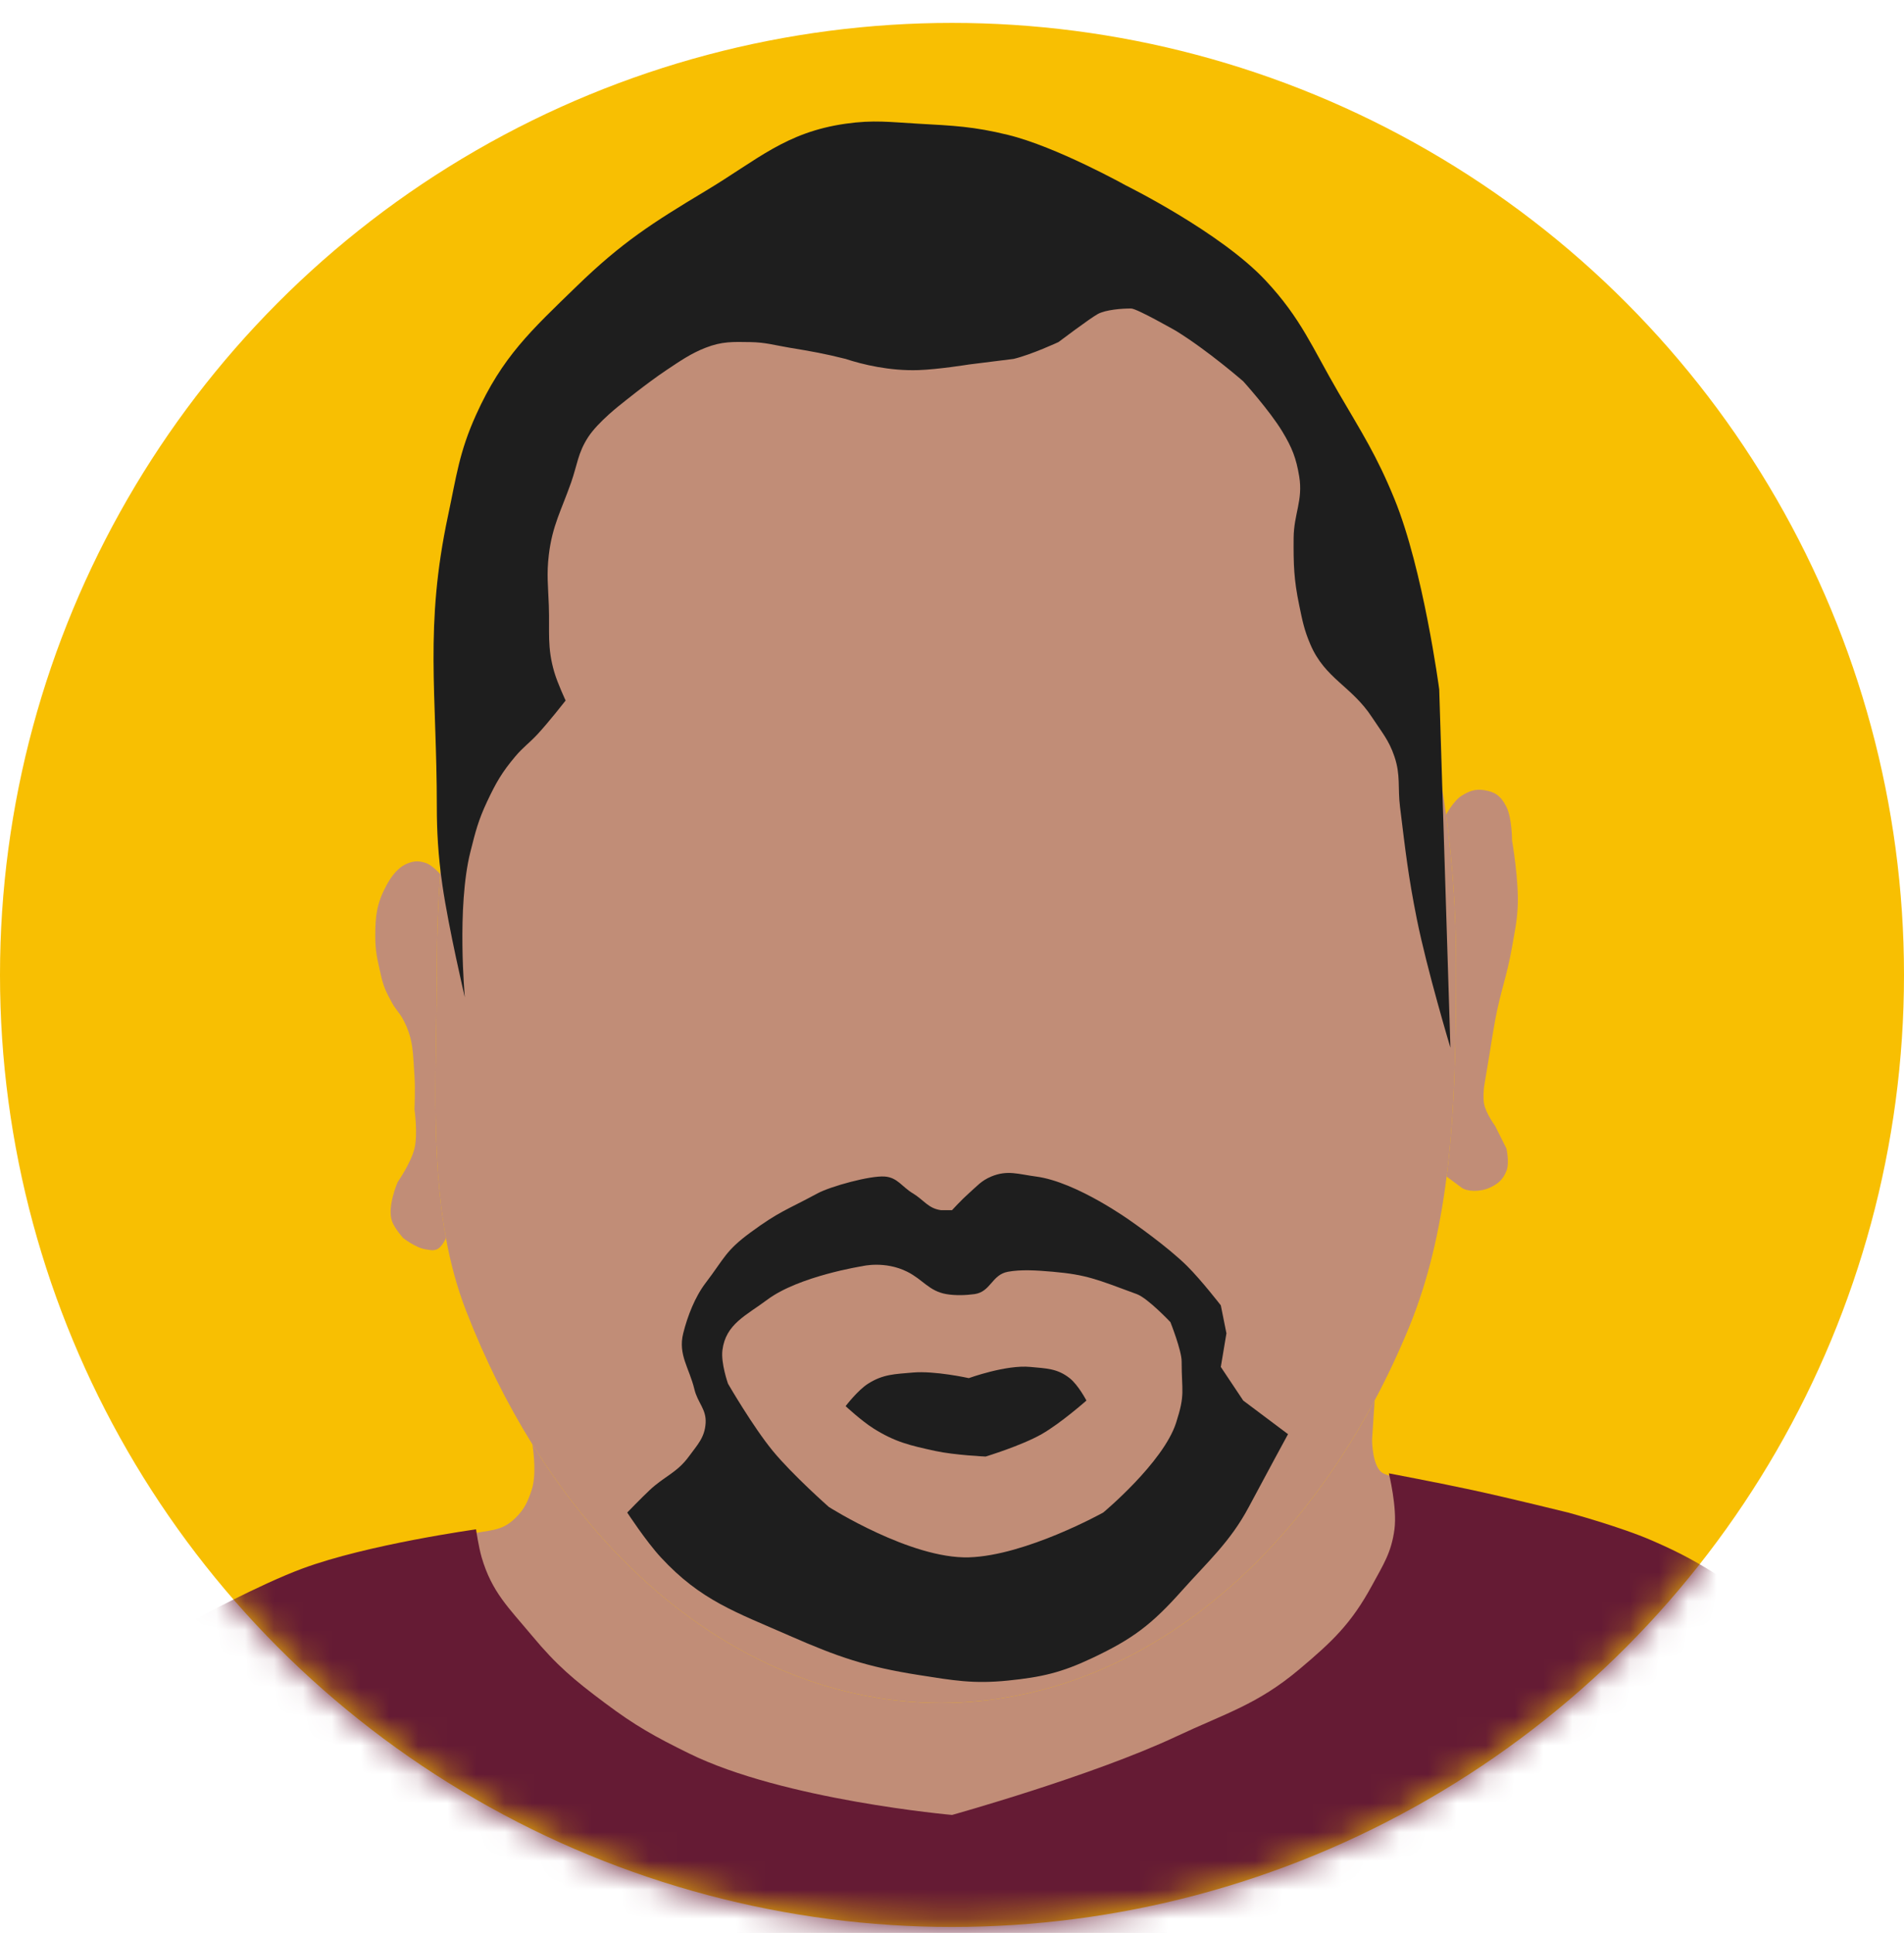 <svg width="66" height="67" viewBox="0 0 66 67" fill="none" xmlns="http://www.w3.org/2000/svg">
<circle cx="33" cy="33.794" r="33" fill="#F8BF02"/>
<mask id="mask0_38_893" style="mask-type:alpha" maskUnits="userSpaceOnUse" x="0" y="0" width="66" height="67">
<circle cx="33" cy="33.794" r="33" fill="#D9D9D9"/>
</mask>
<g mask="url(#mask0_38_893)">
<path d="M50.472 33.406C50.472 35.97 50.441 38.446 50.145 40.782C49.912 42.625 49.514 44.381 48.837 46.023C48.477 46.896 48.081 47.737 47.651 48.543C47.292 49.217 46.909 49.866 46.504 50.488C45.447 52.111 44.242 53.548 42.918 54.758C39.967 57.457 36.424 59.029 32.614 59.029C28.624 59.029 24.928 57.306 21.896 54.37C20.734 53.245 19.669 51.941 18.724 50.488C18.633 50.349 18.543 50.208 18.455 50.066C17.572 48.65 16.801 47.099 16.158 45.441C15.841 44.625 15.617 43.783 15.458 42.917C14.918 39.976 15.143 36.767 15.143 33.406C15.143 32.354 15.183 31.318 15.26 30.3C16.227 17.613 23.086 7.782 32.614 7.782C41.618 7.782 48.537 16.564 50.127 28.239C50.354 29.908 50.472 31.636 50.472 33.406Z" fill="#C18D77"/>
<path d="M47.651 48.543C47.292 49.217 46.909 49.866 46.504 50.488C45.447 52.111 44.242 53.548 42.918 54.758C39.967 57.457 36.424 59.029 32.614 59.029C28.624 59.029 24.928 57.306 21.896 54.37C20.734 53.245 19.669 51.941 18.724 50.488C18.633 50.349 18.543 50.208 18.455 50.066C18.505 50.394 18.593 51.157 18.427 51.653C18.288 52.069 18.175 52.317 17.861 52.623C17.357 53.113 16.978 53.011 16.158 53.206C15.337 53.4 13.134 53.774 11.261 54.37C8.158 55.358 3.69 57.864 3.69 57.864V82.517H62.12V56.506C62.12 56.506 58.722 54.178 56.296 53.206C54.111 52.33 51.249 51.847 50.472 51.653C49.696 51.459 48.337 51.264 47.949 51.07C47.561 50.876 47.561 49.906 47.561 49.906L47.651 48.543Z" fill="#C18D77"/>
<path d="M15.143 33.406C15.143 32.354 15.183 31.318 15.26 30.3C15.26 30.3 14.992 29.988 14.755 29.912C14.538 29.842 14.387 29.836 14.172 29.912C13.815 30.038 13.576 30.354 13.396 30.688C13.064 31.303 13.008 31.736 13.008 32.435C13.008 33.017 13.088 33.275 13.202 33.794C13.289 34.193 13.393 34.407 13.59 34.764C13.722 35.004 13.851 35.105 13.978 35.347C14.34 36.03 14.31 36.517 14.367 37.288C14.4 37.742 14.367 38.453 14.367 38.453C14.367 38.453 14.491 39.296 14.367 39.812C14.247 40.306 13.784 40.976 13.784 40.976C13.784 40.976 13.408 41.831 13.59 42.335C13.683 42.592 13.978 42.917 13.978 42.917C13.978 42.917 14.419 43.258 14.755 43.306C14.905 43.327 15.002 43.362 15.143 43.306C15.324 43.232 15.458 42.917 15.458 42.917C14.918 39.976 15.143 36.767 15.143 33.406Z" fill="#C18D77"/>
<path d="M50.127 28.239C50.354 29.908 50.472 31.636 50.472 33.406C50.472 35.97 50.441 38.446 50.145 40.782L50.667 41.17C50.84 41.3 51.292 41.327 51.637 41.17C51.93 41.037 52.1 40.886 52.219 40.588C52.332 40.306 52.219 39.812 52.219 39.812L51.831 39.035C51.831 39.035 51.505 38.592 51.443 38.258C51.401 38.035 51.443 37.676 51.443 37.676L51.637 36.511C51.637 36.511 51.747 35.8 51.831 35.347C52.017 34.352 52.241 33.82 52.414 32.823C52.505 32.295 52.576 32 52.608 31.464C52.661 30.553 52.414 29.135 52.414 29.135C52.414 29.135 52.414 28.358 52.219 27.97C52.025 27.582 51.818 27.446 51.443 27.388C51.134 27.34 50.932 27.418 50.667 27.582C50.384 27.757 50.127 28.239 50.127 28.239Z" fill="#C18D77"/>
<path fill-rule="evenodd" clip-rule="evenodd" d="M41.154 43.888C40.466 43.203 39.212 42.335 39.212 42.335C39.212 42.335 37.325 40.967 35.913 40.782C35.311 40.703 34.919 40.547 34.36 40.782C34.01 40.929 33.868 41.114 33.583 41.364C33.341 41.577 33.001 41.947 33.001 41.947H32.612C32.175 41.887 32.021 41.592 31.642 41.364C31.263 41.137 31.112 40.816 30.671 40.782C30.164 40.743 28.79 41.123 28.342 41.364C27.231 41.963 27.03 41.977 26.012 42.723C25.144 43.361 25.113 43.613 24.46 44.47C24.089 44.956 23.831 45.624 23.683 46.217C23.498 46.956 23.893 47.418 24.071 48.158C24.183 48.625 24.488 48.845 24.46 49.323C24.43 49.831 24.177 50.077 23.877 50.488C23.465 51.052 23.027 51.173 22.518 51.653C22.206 51.947 21.742 52.429 21.742 52.429C21.742 52.429 22.392 53.425 22.907 53.982C24.292 55.481 25.503 55.879 27.371 56.7C29.04 57.433 30.035 57.776 31.836 58.059C33.037 58.247 33.733 58.376 34.942 58.253C36.113 58.133 36.79 57.979 37.854 57.476C39.267 56.809 39.92 56.313 40.96 55.147C41.869 54.127 42.647 53.442 43.289 52.235C43.831 51.215 44.648 49.712 44.648 49.712L43.095 48.547L42.318 47.382L42.513 46.217L42.318 45.247C42.318 45.247 41.649 44.381 41.154 43.888ZM36.495 44.082C37.667 44.186 38.01 44.342 39.407 44.858C39.79 45 40.571 45.829 40.571 45.829C40.571 45.829 40.96 46.809 40.96 47.188C40.96 48.249 41.093 48.314 40.766 49.323C40.319 50.701 38.242 52.429 38.242 52.429C38.242 52.429 35.553 53.925 33.583 53.982C31.57 54.04 28.73 52.235 28.73 52.235C28.73 52.235 27.47 51.122 26.789 50.294C26.095 49.449 25.236 47.964 25.236 47.964C25.236 47.964 24.985 47.257 25.042 46.8C25.156 45.894 25.864 45.6 26.595 45.053C27.689 44.233 29.895 43.888 29.895 43.888C29.895 43.888 30.671 43.694 31.448 44.082C31.994 44.355 32.204 44.755 32.807 44.858C33.105 44.91 33.477 44.9 33.777 44.858C34.349 44.779 34.374 44.184 34.942 44.082C35.39 44.002 35.891 44.029 36.495 44.082Z" fill="#1E1E1E"/>
<path d="M33.583 47.77C33.583 47.77 32.401 47.508 31.642 47.576C31.019 47.632 30.616 47.629 30.089 47.964C29.727 48.195 29.312 48.741 29.312 48.741C29.312 48.741 29.872 49.26 30.283 49.517C31.035 49.989 31.551 50.105 32.418 50.294C33.089 50.44 34.166 50.488 34.166 50.488C34.166 50.488 35.397 50.115 36.107 49.712C36.766 49.337 37.66 48.547 37.66 48.547C37.66 48.547 37.376 48.004 37.077 47.77C36.643 47.43 36.268 47.436 35.718 47.382C34.875 47.299 33.583 47.77 33.583 47.77Z" fill="#1E1E1E"/>
<path d="M50.277 36.317C50.277 36.317 49.467 33.62 49.112 31.853C48.811 30.349 48.718 29.492 48.53 27.97C48.446 27.289 48.556 26.873 48.336 26.223C48.14 25.644 47.893 25.376 47.56 24.864C46.854 23.783 45.932 23.528 45.424 22.341C45.207 21.834 45.148 21.522 45.036 20.982C44.85 20.088 44.835 19.566 44.842 18.653C44.848 17.815 45.172 17.343 45.036 16.517C44.931 15.878 44.788 15.519 44.454 14.964C44.011 14.23 43.095 13.217 43.095 13.217C43.095 13.217 41.876 12.154 40.766 11.47C40.766 11.47 39.407 10.694 39.212 10.694C38.9 10.691 38.32 10.735 38.048 10.888C37.767 11.045 36.689 11.858 36.689 11.858C36.689 11.858 35.766 12.288 35.136 12.441L33.583 12.635C33.583 12.635 32.522 12.806 31.836 12.829C30.848 12.863 29.895 12.635 29.312 12.441C28.562 12.253 28.134 12.179 27.371 12.053C26.843 11.965 26.549 11.868 26.012 11.858C25.401 11.848 25.029 11.832 24.46 12.053C23.95 12.25 23.556 12.526 23.101 12.829C22.419 13.284 21.548 13.994 21.548 13.994C21.548 13.994 20.732 14.618 20.383 15.159C20.032 15.703 20.014 16.1 19.801 16.712C19.461 17.685 19.146 18.211 19.024 19.235C18.944 19.913 19 20.3 19.024 20.982C19.057 21.894 18.958 22.436 19.218 23.311C19.335 23.703 19.607 24.282 19.607 24.282C19.607 24.282 19.038 25.012 18.636 25.447C18.345 25.761 18.136 25.895 17.86 26.223C17.399 26.77 17.194 27.129 16.889 27.776C16.582 28.427 16.482 28.826 16.307 29.523C15.825 31.436 16.113 34.57 16.113 34.57C16.113 34.57 15.557 32.205 15.336 30.688C15.181 29.627 15.142 28.747 15.142 27.97C15.142 24.025 14.709 21.735 15.53 17.876C15.825 16.491 15.918 15.673 16.501 14.382C17.411 12.364 18.406 11.459 19.995 9.917C21.551 8.408 22.601 7.733 24.46 6.617C26.262 5.536 27.231 4.585 29.312 4.288C30.288 4.149 30.852 4.233 31.836 4.288C33.056 4.356 33.755 4.385 34.942 4.676C36.624 5.088 39.018 6.423 39.018 6.423C39.018 6.423 42.307 8.048 43.871 9.723C45.106 11.045 45.484 12.044 46.395 13.606C47.215 15.012 47.72 15.787 48.336 17.294C49.338 19.745 49.889 23.894 49.889 23.894L50.277 36.317Z" fill="#1E1E1E"/>
<path d="M48.143 51.07C48.143 51.07 48.437 52.256 48.337 53.011C48.23 53.821 47.95 54.235 47.561 54.953C46.843 56.275 46.189 56.896 45.037 57.864C43.583 59.087 42.486 59.386 40.767 60.194C37.858 61.559 33.002 62.911 33.002 62.911C33.002 62.911 27.16 62.395 23.878 60.776C22.689 60.19 22.028 59.824 20.967 59.029C19.893 58.226 19.301 57.73 18.443 56.7C17.636 55.73 17.05 55.193 16.696 53.982C16.588 53.611 16.502 53.011 16.502 53.011C16.502 53.011 12.743 53.533 10.484 54.37C8.99 54.924 6.796 56.117 6.796 56.117L3.496 58.059L3.69 82.517H62.314L62.12 56.505C62.12 56.505 60.749 55.37 59.79 54.758C58.847 54.156 58.293 53.847 57.267 53.4C56.168 52.921 54.355 52.429 54.355 52.429C54.355 52.429 52.349 51.933 51.055 51.653C49.922 51.407 48.143 51.07 48.143 51.07Z" fill="#651B34"/>
</g>
</svg>
